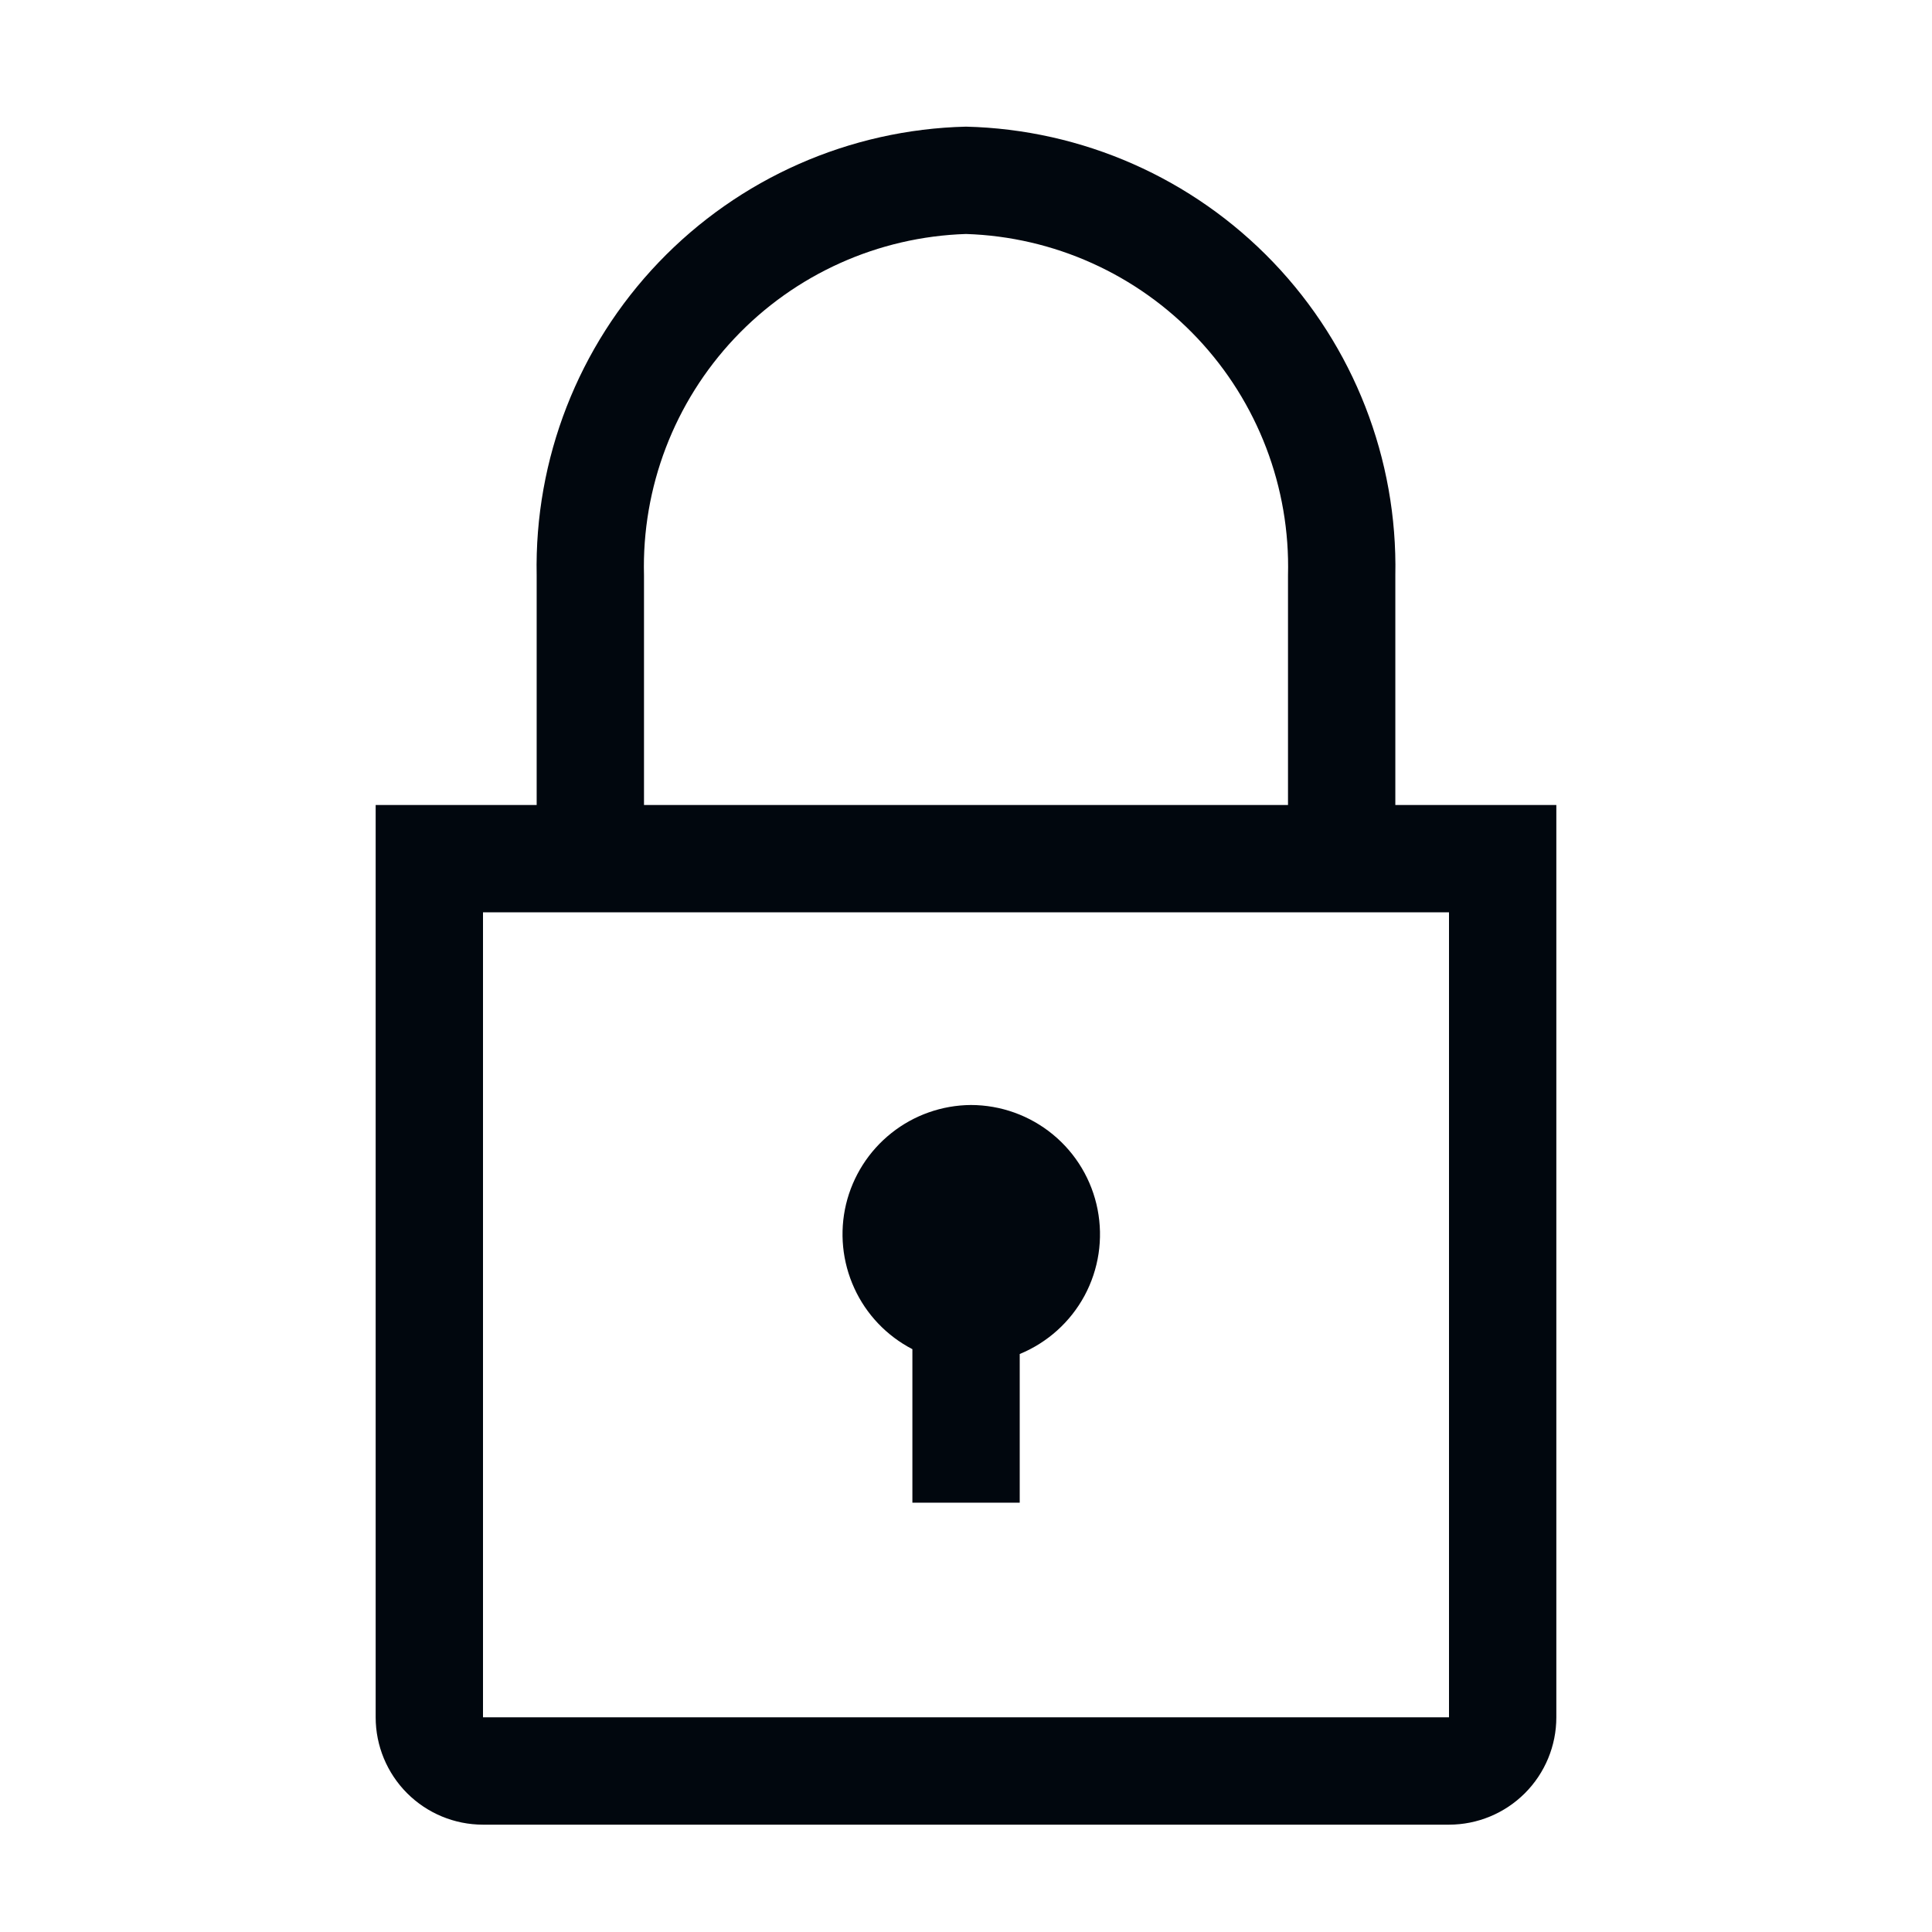 <svg width="36" height="36" viewBox="0 0 36 36" fill="none" xmlns="http://www.w3.org/2000/svg">
<path d="M18.091 20.59C17.553 20.594 17.031 20.778 16.61 21.113C16.188 21.448 15.891 21.915 15.765 22.438C15.64 22.962 15.694 23.512 15.918 24.002C16.141 24.492 16.523 24.892 17.001 25.14V28H19.001V25.23C19.517 25.018 19.944 24.634 20.209 24.143C20.474 23.651 20.559 23.084 20.452 22.536C20.345 21.988 20.051 21.495 19.62 21.14C19.189 20.785 18.649 20.591 18.091 20.59Z" fill="#01070E"/>
<path d="M26 15V10.72C26.043 8.552 25.225 6.455 23.726 4.888C22.227 3.321 20.168 2.412 18 2.36C15.832 2.412 13.773 3.321 12.274 4.888C10.775 6.455 9.957 8.552 10 10.72V15H7V32C7 32.53 7.211 33.039 7.586 33.414C7.961 33.789 8.47 34 9 34H27C27.53 34 28.039 33.789 28.414 33.414C28.789 33.039 29 32.53 29 32V15H26ZM12 10.72C11.957 9.082 12.564 7.494 13.688 6.302C14.812 5.11 16.363 4.412 18 4.36C19.637 4.412 21.188 5.11 22.312 6.302C23.436 7.494 24.043 9.082 24 10.72V15H12V10.72ZM9 32V17H27V32H9Z" fill="#01070E"/>
</svg>
